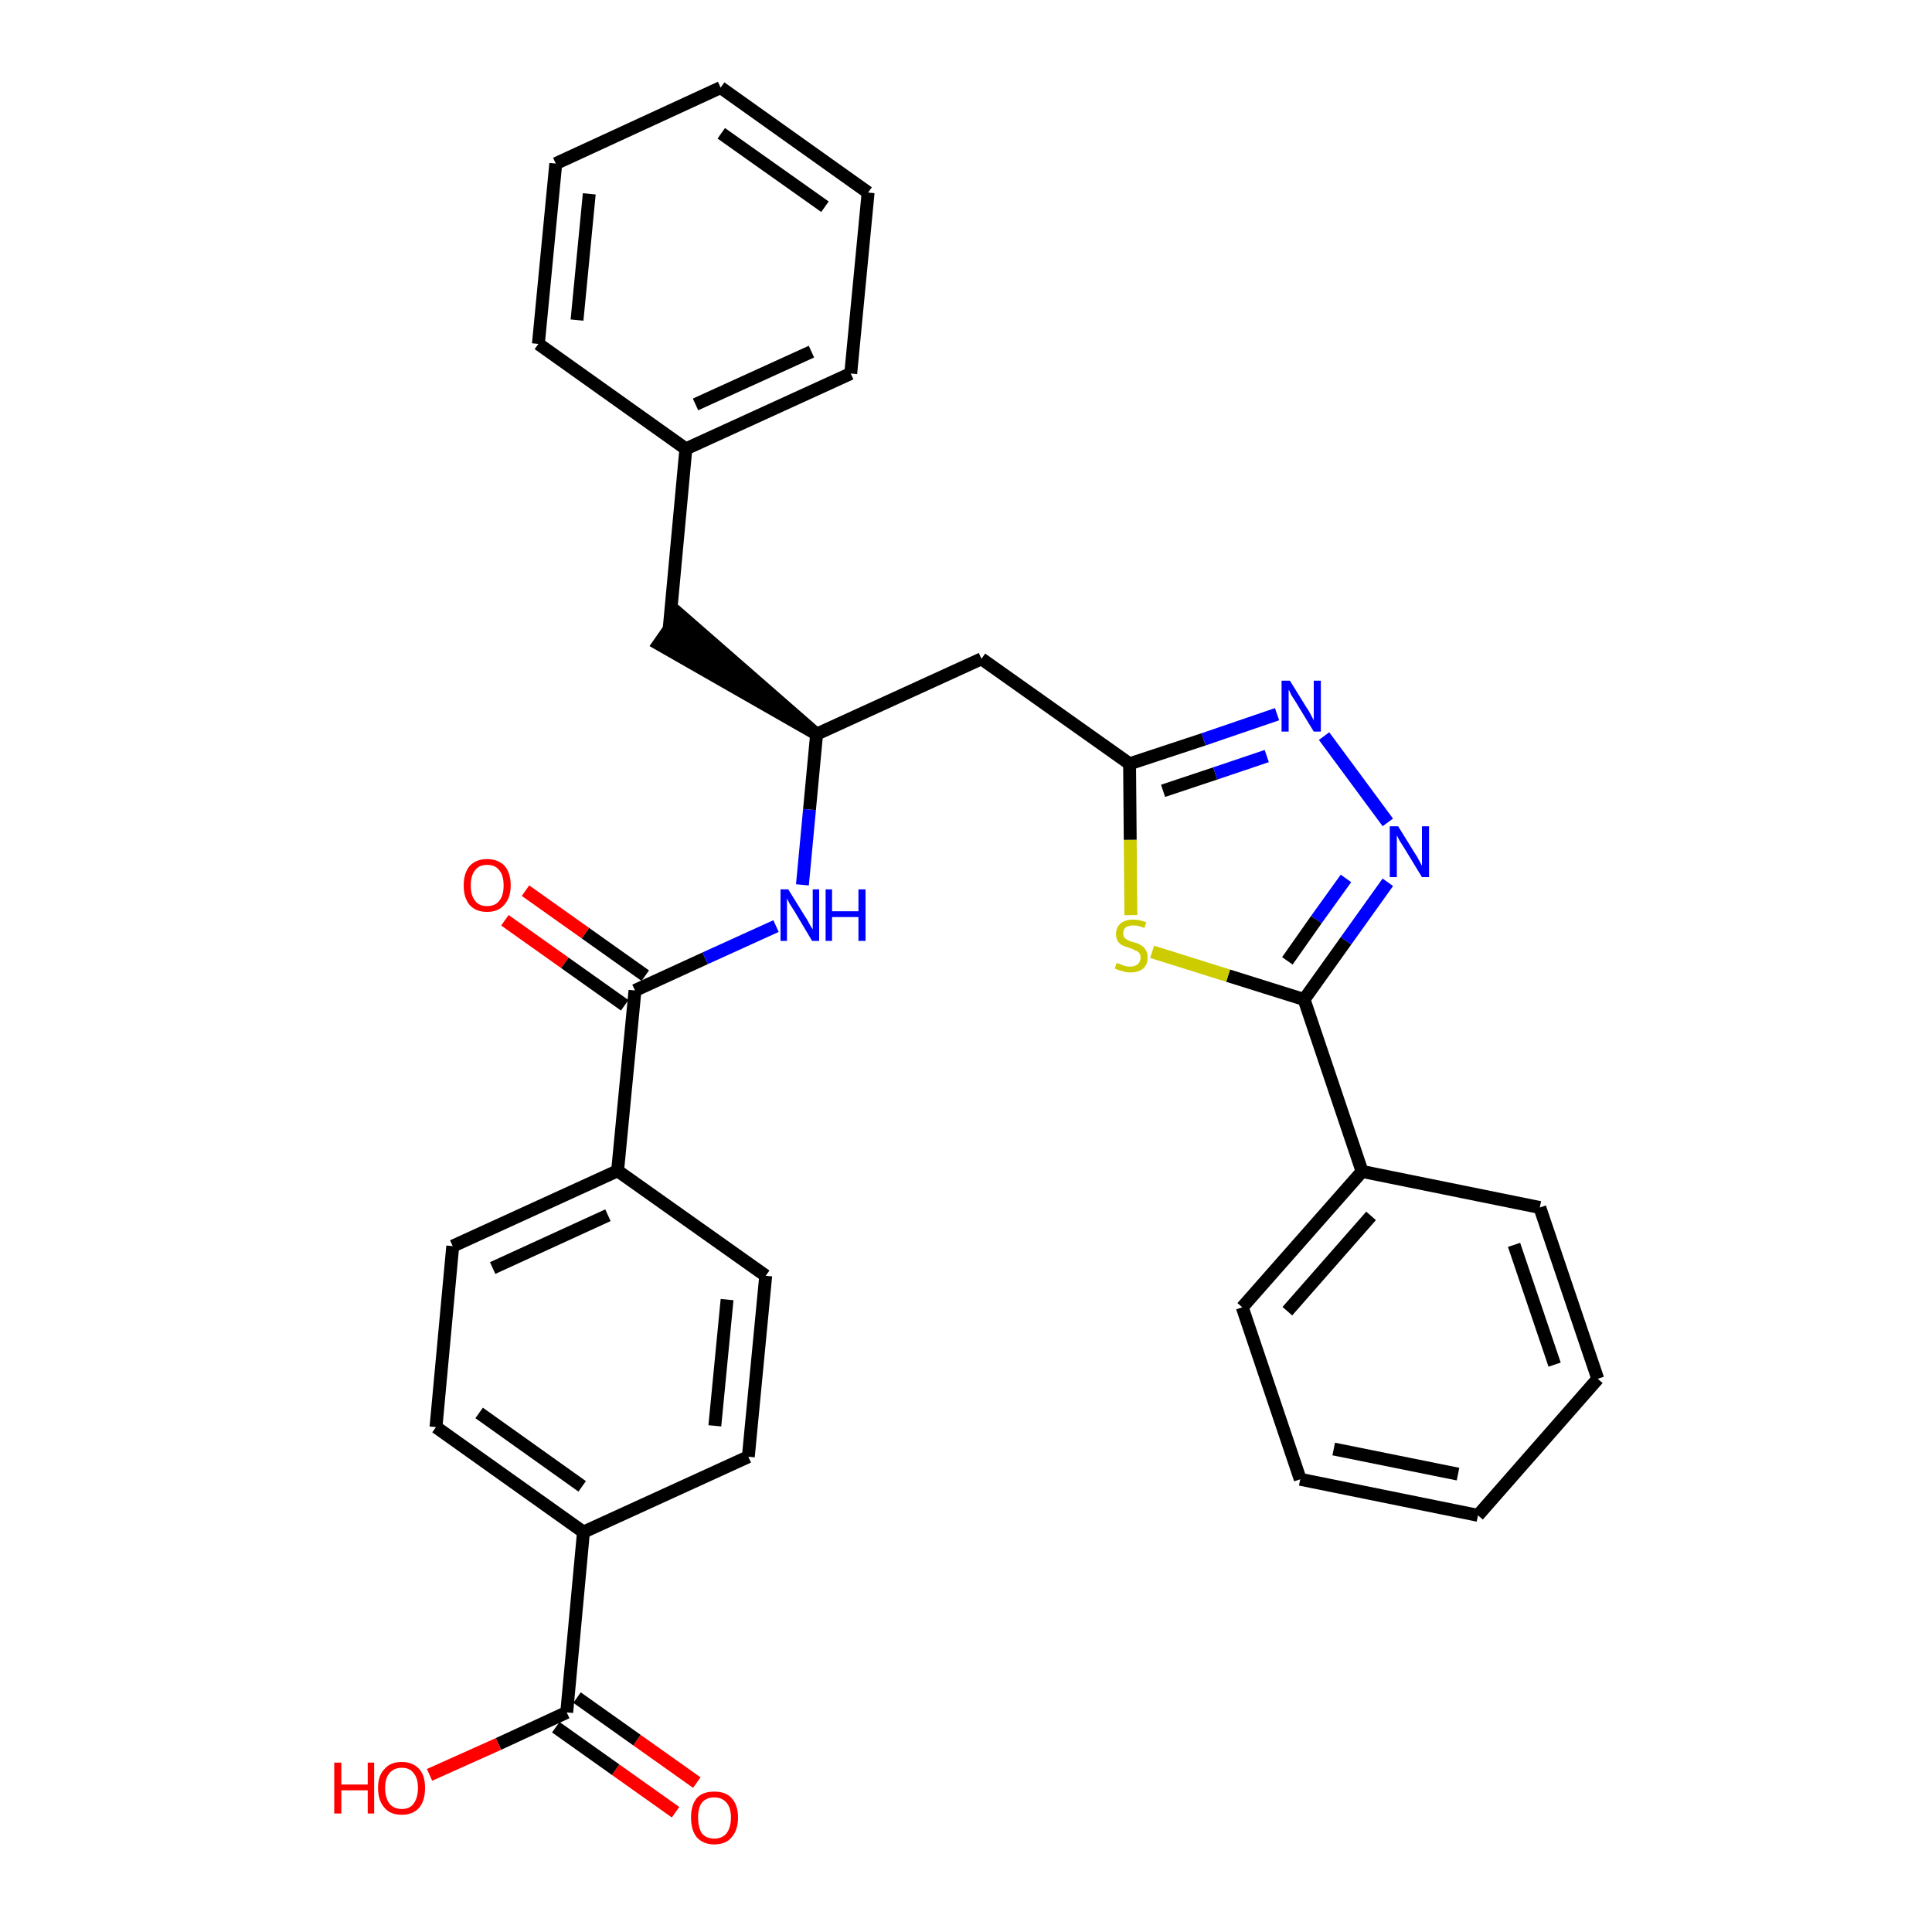 <?xml version='1.0' encoding='iso-8859-1'?>
<svg version='1.1' baseProfile='full'
              xmlns='http://www.w3.org/2000/svg'
                      xmlns:rdkit='http://www.rdkit.org/xml'
                      xmlns:xlink='http://www.w3.org/1999/xlink'
                  xml:space='preserve'
width='300px' height='300px' viewBox='0 0 300 300'>
<!-- END OF HEADER -->
<path class='bond-0 atom-0 atom-1' d='M 108.2,276.8 L 98.9,270.2' style='fill:none;fill-rule:evenodd;stroke:#FF0000;stroke-width:2.0px;stroke-linecap:butt;stroke-linejoin:miter;stroke-opacity:1' />
<path class='bond-0 atom-0 atom-1' d='M 98.9,270.2 L 89.6,263.6' style='fill:none;fill-rule:evenodd;stroke:#000000;stroke-width:2.0px;stroke-linecap:butt;stroke-linejoin:miter;stroke-opacity:1' />
<path class='bond-0 atom-0 atom-1' d='M 104.9,281.4 L 95.6,274.8' style='fill:none;fill-rule:evenodd;stroke:#FF0000;stroke-width:2.0px;stroke-linecap:butt;stroke-linejoin:miter;stroke-opacity:1' />
<path class='bond-0 atom-0 atom-1' d='M 95.6,274.8 L 86.3,268.2' style='fill:none;fill-rule:evenodd;stroke:#000000;stroke-width:2.0px;stroke-linecap:butt;stroke-linejoin:miter;stroke-opacity:1' />
<path class='bond-1 atom-1 atom-2' d='M 88.0,265.9 L 77.4,270.8' style='fill:none;fill-rule:evenodd;stroke:#000000;stroke-width:2.0px;stroke-linecap:butt;stroke-linejoin:miter;stroke-opacity:1' />
<path class='bond-1 atom-1 atom-2' d='M 77.4,270.8 L 66.7,275.6' style='fill:none;fill-rule:evenodd;stroke:#FF0000;stroke-width:2.0px;stroke-linecap:butt;stroke-linejoin:miter;stroke-opacity:1' />
<path class='bond-2 atom-1 atom-3' d='M 88.0,265.9 L 90.6,237.9' style='fill:none;fill-rule:evenodd;stroke:#000000;stroke-width:2.0px;stroke-linecap:butt;stroke-linejoin:miter;stroke-opacity:1' />
<path class='bond-3 atom-3 atom-4' d='M 90.6,237.9 L 67.7,221.6' style='fill:none;fill-rule:evenodd;stroke:#000000;stroke-width:2.0px;stroke-linecap:butt;stroke-linejoin:miter;stroke-opacity:1' />
<path class='bond-3 atom-3 atom-4' d='M 90.4,230.8 L 74.4,219.4' style='fill:none;fill-rule:evenodd;stroke:#000000;stroke-width:2.0px;stroke-linecap:butt;stroke-linejoin:miter;stroke-opacity:1' />
<path class='bond-31 atom-31 atom-3' d='M 116.2,226.2 L 90.6,237.9' style='fill:none;fill-rule:evenodd;stroke:#000000;stroke-width:2.0px;stroke-linecap:butt;stroke-linejoin:miter;stroke-opacity:1' />
<path class='bond-4 atom-4 atom-5' d='M 67.7,221.6 L 70.3,193.5' style='fill:none;fill-rule:evenodd;stroke:#000000;stroke-width:2.0px;stroke-linecap:butt;stroke-linejoin:miter;stroke-opacity:1' />
<path class='bond-5 atom-5 atom-6' d='M 70.3,193.5 L 95.9,181.8' style='fill:none;fill-rule:evenodd;stroke:#000000;stroke-width:2.0px;stroke-linecap:butt;stroke-linejoin:miter;stroke-opacity:1' />
<path class='bond-5 atom-5 atom-6' d='M 76.5,196.9 L 94.4,188.7' style='fill:none;fill-rule:evenodd;stroke:#000000;stroke-width:2.0px;stroke-linecap:butt;stroke-linejoin:miter;stroke-opacity:1' />
<path class='bond-6 atom-6 atom-7' d='M 95.9,181.8 L 98.6,153.8' style='fill:none;fill-rule:evenodd;stroke:#000000;stroke-width:2.0px;stroke-linecap:butt;stroke-linejoin:miter;stroke-opacity:1' />
<path class='bond-29 atom-6 atom-30' d='M 95.9,181.8 L 118.9,198.1' style='fill:none;fill-rule:evenodd;stroke:#000000;stroke-width:2.0px;stroke-linecap:butt;stroke-linejoin:miter;stroke-opacity:1' />
<path class='bond-7 atom-7 atom-8' d='M 100.2,151.5 L 90.9,144.9' style='fill:none;fill-rule:evenodd;stroke:#000000;stroke-width:2.0px;stroke-linecap:butt;stroke-linejoin:miter;stroke-opacity:1' />
<path class='bond-7 atom-7 atom-8' d='M 90.9,144.9 L 81.6,138.3' style='fill:none;fill-rule:evenodd;stroke:#FF0000;stroke-width:2.0px;stroke-linecap:butt;stroke-linejoin:miter;stroke-opacity:1' />
<path class='bond-7 atom-7 atom-8' d='M 97.0,156.1 L 87.7,149.5' style='fill:none;fill-rule:evenodd;stroke:#000000;stroke-width:2.0px;stroke-linecap:butt;stroke-linejoin:miter;stroke-opacity:1' />
<path class='bond-7 atom-7 atom-8' d='M 87.7,149.5 L 78.4,142.9' style='fill:none;fill-rule:evenodd;stroke:#FF0000;stroke-width:2.0px;stroke-linecap:butt;stroke-linejoin:miter;stroke-opacity:1' />
<path class='bond-8 atom-7 atom-9' d='M 98.6,153.8 L 109.5,148.8' style='fill:none;fill-rule:evenodd;stroke:#000000;stroke-width:2.0px;stroke-linecap:butt;stroke-linejoin:miter;stroke-opacity:1' />
<path class='bond-8 atom-7 atom-9' d='M 109.5,148.8 L 120.5,143.8' style='fill:none;fill-rule:evenodd;stroke:#0000FF;stroke-width:2.0px;stroke-linecap:butt;stroke-linejoin:miter;stroke-opacity:1' />
<path class='bond-9 atom-9 atom-10' d='M 124.6,137.4 L 125.7,125.7' style='fill:none;fill-rule:evenodd;stroke:#0000FF;stroke-width:2.0px;stroke-linecap:butt;stroke-linejoin:miter;stroke-opacity:1' />
<path class='bond-9 atom-9 atom-10' d='M 125.7,125.7 L 126.8,114.0' style='fill:none;fill-rule:evenodd;stroke:#000000;stroke-width:2.0px;stroke-linecap:butt;stroke-linejoin:miter;stroke-opacity:1' />
<path class='bond-10 atom-10 atom-11' d='M 126.8,114.0 L 105.5,95.4 L 102.3,100.0 Z' style='fill:#000000;fill-rule:evenodd;fill-opacity:1;stroke:#000000;stroke-width:2.0px;stroke-linecap:butt;stroke-linejoin:miter;stroke-opacity:1;' />
<path class='bond-17 atom-10 atom-18' d='M 126.8,114.0 L 152.4,102.3' style='fill:none;fill-rule:evenodd;stroke:#000000;stroke-width:2.0px;stroke-linecap:butt;stroke-linejoin:miter;stroke-opacity:1' />
<path class='bond-11 atom-11 atom-12' d='M 103.9,97.7 L 106.5,69.7' style='fill:none;fill-rule:evenodd;stroke:#000000;stroke-width:2.0px;stroke-linecap:butt;stroke-linejoin:miter;stroke-opacity:1' />
<path class='bond-12 atom-12 atom-13' d='M 106.5,69.7 L 132.1,58.0' style='fill:none;fill-rule:evenodd;stroke:#000000;stroke-width:2.0px;stroke-linecap:butt;stroke-linejoin:miter;stroke-opacity:1' />
<path class='bond-12 atom-12 atom-13' d='M 108.0,62.8 L 126.0,54.6' style='fill:none;fill-rule:evenodd;stroke:#000000;stroke-width:2.0px;stroke-linecap:butt;stroke-linejoin:miter;stroke-opacity:1' />
<path class='bond-32 atom-17 atom-12' d='M 83.6,53.4 L 106.5,69.7' style='fill:none;fill-rule:evenodd;stroke:#000000;stroke-width:2.0px;stroke-linecap:butt;stroke-linejoin:miter;stroke-opacity:1' />
<path class='bond-13 atom-13 atom-14' d='M 132.1,58.0 L 134.8,29.9' style='fill:none;fill-rule:evenodd;stroke:#000000;stroke-width:2.0px;stroke-linecap:butt;stroke-linejoin:miter;stroke-opacity:1' />
<path class='bond-14 atom-14 atom-15' d='M 134.8,29.9 L 111.9,13.6' style='fill:none;fill-rule:evenodd;stroke:#000000;stroke-width:2.0px;stroke-linecap:butt;stroke-linejoin:miter;stroke-opacity:1' />
<path class='bond-14 atom-14 atom-15' d='M 128.1,32.1 L 112.0,20.7' style='fill:none;fill-rule:evenodd;stroke:#000000;stroke-width:2.0px;stroke-linecap:butt;stroke-linejoin:miter;stroke-opacity:1' />
<path class='bond-15 atom-15 atom-16' d='M 111.9,13.6 L 86.3,25.4' style='fill:none;fill-rule:evenodd;stroke:#000000;stroke-width:2.0px;stroke-linecap:butt;stroke-linejoin:miter;stroke-opacity:1' />
<path class='bond-16 atom-16 atom-17' d='M 86.3,25.4 L 83.6,53.4' style='fill:none;fill-rule:evenodd;stroke:#000000;stroke-width:2.0px;stroke-linecap:butt;stroke-linejoin:miter;stroke-opacity:1' />
<path class='bond-16 atom-16 atom-17' d='M 91.5,30.1 L 89.6,49.7' style='fill:none;fill-rule:evenodd;stroke:#000000;stroke-width:2.0px;stroke-linecap:butt;stroke-linejoin:miter;stroke-opacity:1' />
<path class='bond-18 atom-18 atom-19' d='M 152.4,102.3 L 175.4,118.6' style='fill:none;fill-rule:evenodd;stroke:#000000;stroke-width:2.0px;stroke-linecap:butt;stroke-linejoin:miter;stroke-opacity:1' />
<path class='bond-19 atom-19 atom-20' d='M 175.4,118.6 L 186.9,114.8' style='fill:none;fill-rule:evenodd;stroke:#000000;stroke-width:2.0px;stroke-linecap:butt;stroke-linejoin:miter;stroke-opacity:1' />
<path class='bond-19 atom-19 atom-20' d='M 186.9,114.8 L 198.3,110.9' style='fill:none;fill-rule:evenodd;stroke:#0000FF;stroke-width:2.0px;stroke-linecap:butt;stroke-linejoin:miter;stroke-opacity:1' />
<path class='bond-19 atom-19 atom-20' d='M 180.6,122.8 L 188.7,120.1' style='fill:none;fill-rule:evenodd;stroke:#000000;stroke-width:2.0px;stroke-linecap:butt;stroke-linejoin:miter;stroke-opacity:1' />
<path class='bond-19 atom-19 atom-20' d='M 188.7,120.1 L 196.7,117.4' style='fill:none;fill-rule:evenodd;stroke:#0000FF;stroke-width:2.0px;stroke-linecap:butt;stroke-linejoin:miter;stroke-opacity:1' />
<path class='bond-33 atom-29 atom-19' d='M 175.6,142.1 L 175.5,130.4' style='fill:none;fill-rule:evenodd;stroke:#CCCC00;stroke-width:2.0px;stroke-linecap:butt;stroke-linejoin:miter;stroke-opacity:1' />
<path class='bond-33 atom-29 atom-19' d='M 175.5,130.4 L 175.4,118.6' style='fill:none;fill-rule:evenodd;stroke:#000000;stroke-width:2.0px;stroke-linecap:butt;stroke-linejoin:miter;stroke-opacity:1' />
<path class='bond-20 atom-20 atom-21' d='M 205.6,114.3 L 215.5,127.7' style='fill:none;fill-rule:evenodd;stroke:#0000FF;stroke-width:2.0px;stroke-linecap:butt;stroke-linejoin:miter;stroke-opacity:1' />
<path class='bond-21 atom-21 atom-22' d='M 215.5,137.0 L 209.0,146.1' style='fill:none;fill-rule:evenodd;stroke:#0000FF;stroke-width:2.0px;stroke-linecap:butt;stroke-linejoin:miter;stroke-opacity:1' />
<path class='bond-21 atom-21 atom-22' d='M 209.0,146.1 L 202.5,155.2' style='fill:none;fill-rule:evenodd;stroke:#000000;stroke-width:2.0px;stroke-linecap:butt;stroke-linejoin:miter;stroke-opacity:1' />
<path class='bond-21 atom-21 atom-22' d='M 209.0,136.4 L 204.4,142.8' style='fill:none;fill-rule:evenodd;stroke:#0000FF;stroke-width:2.0px;stroke-linecap:butt;stroke-linejoin:miter;stroke-opacity:1' />
<path class='bond-21 atom-21 atom-22' d='M 204.4,142.8 L 199.9,149.2' style='fill:none;fill-rule:evenodd;stroke:#000000;stroke-width:2.0px;stroke-linecap:butt;stroke-linejoin:miter;stroke-opacity:1' />
<path class='bond-22 atom-22 atom-23' d='M 202.5,155.2 L 211.5,181.9' style='fill:none;fill-rule:evenodd;stroke:#000000;stroke-width:2.0px;stroke-linecap:butt;stroke-linejoin:miter;stroke-opacity:1' />
<path class='bond-28 atom-22 atom-29' d='M 202.5,155.2 L 190.7,151.5' style='fill:none;fill-rule:evenodd;stroke:#000000;stroke-width:2.0px;stroke-linecap:butt;stroke-linejoin:miter;stroke-opacity:1' />
<path class='bond-28 atom-22 atom-29' d='M 190.7,151.5 L 178.9,147.8' style='fill:none;fill-rule:evenodd;stroke:#CCCC00;stroke-width:2.0px;stroke-linecap:butt;stroke-linejoin:miter;stroke-opacity:1' />
<path class='bond-23 atom-23 atom-24' d='M 211.5,181.9 L 192.9,203.0' style='fill:none;fill-rule:evenodd;stroke:#000000;stroke-width:2.0px;stroke-linecap:butt;stroke-linejoin:miter;stroke-opacity:1' />
<path class='bond-23 atom-23 atom-24' d='M 212.9,188.8 L 199.9,203.6' style='fill:none;fill-rule:evenodd;stroke:#000000;stroke-width:2.0px;stroke-linecap:butt;stroke-linejoin:miter;stroke-opacity:1' />
<path class='bond-34 atom-28 atom-23' d='M 239.1,187.5 L 211.5,181.9' style='fill:none;fill-rule:evenodd;stroke:#000000;stroke-width:2.0px;stroke-linecap:butt;stroke-linejoin:miter;stroke-opacity:1' />
<path class='bond-24 atom-24 atom-25' d='M 192.9,203.0 L 201.9,229.7' style='fill:none;fill-rule:evenodd;stroke:#000000;stroke-width:2.0px;stroke-linecap:butt;stroke-linejoin:miter;stroke-opacity:1' />
<path class='bond-25 atom-25 atom-26' d='M 201.9,229.7 L 229.5,235.3' style='fill:none;fill-rule:evenodd;stroke:#000000;stroke-width:2.0px;stroke-linecap:butt;stroke-linejoin:miter;stroke-opacity:1' />
<path class='bond-25 atom-25 atom-26' d='M 207.1,225.0 L 226.4,228.9' style='fill:none;fill-rule:evenodd;stroke:#000000;stroke-width:2.0px;stroke-linecap:butt;stroke-linejoin:miter;stroke-opacity:1' />
<path class='bond-26 atom-26 atom-27' d='M 229.5,235.3 L 248.1,214.1' style='fill:none;fill-rule:evenodd;stroke:#000000;stroke-width:2.0px;stroke-linecap:butt;stroke-linejoin:miter;stroke-opacity:1' />
<path class='bond-27 atom-27 atom-28' d='M 248.1,214.1 L 239.1,187.5' style='fill:none;fill-rule:evenodd;stroke:#000000;stroke-width:2.0px;stroke-linecap:butt;stroke-linejoin:miter;stroke-opacity:1' />
<path class='bond-27 atom-27 atom-28' d='M 241.4,211.9 L 235.1,193.3' style='fill:none;fill-rule:evenodd;stroke:#000000;stroke-width:2.0px;stroke-linecap:butt;stroke-linejoin:miter;stroke-opacity:1' />
<path class='bond-30 atom-30 atom-31' d='M 118.9,198.1 L 116.2,226.2' style='fill:none;fill-rule:evenodd;stroke:#000000;stroke-width:2.0px;stroke-linecap:butt;stroke-linejoin:miter;stroke-opacity:1' />
<path class='bond-30 atom-30 atom-31' d='M 112.9,201.8 L 111.0,221.4' style='fill:none;fill-rule:evenodd;stroke:#000000;stroke-width:2.0px;stroke-linecap:butt;stroke-linejoin:miter;stroke-opacity:1' />
<path  class='atom-0' d='M 107.3 282.2
Q 107.3 280.3, 108.2 279.2
Q 109.1 278.2, 110.9 278.2
Q 112.7 278.2, 113.6 279.2
Q 114.6 280.3, 114.6 282.2
Q 114.6 284.2, 113.6 285.3
Q 112.7 286.4, 110.9 286.4
Q 109.2 286.4, 108.2 285.3
Q 107.3 284.2, 107.3 282.2
M 110.9 285.5
Q 112.1 285.5, 112.8 284.7
Q 113.5 283.8, 113.5 282.2
Q 113.5 280.7, 112.8 279.9
Q 112.1 279.1, 110.9 279.1
Q 109.7 279.1, 109.0 279.9
Q 108.4 280.7, 108.4 282.2
Q 108.4 283.8, 109.0 284.7
Q 109.7 285.5, 110.9 285.5
' fill='#FF0000'/>
<path  class='atom-2' d='M 51.9 273.7
L 53.0 273.7
L 53.0 277.1
L 57.1 277.1
L 57.1 273.7
L 58.1 273.7
L 58.1 281.6
L 57.1 281.6
L 57.1 278.0
L 53.0 278.0
L 53.0 281.6
L 51.9 281.6
L 51.9 273.7
' fill='#FF0000'/>
<path  class='atom-2' d='M 58.7 277.6
Q 58.7 275.7, 59.7 274.7
Q 60.6 273.6, 62.4 273.6
Q 64.1 273.6, 65.1 274.7
Q 66.0 275.7, 66.0 277.6
Q 66.0 279.6, 65.1 280.7
Q 64.1 281.8, 62.4 281.8
Q 60.6 281.8, 59.7 280.7
Q 58.7 279.6, 58.7 277.6
M 62.4 280.9
Q 63.6 280.9, 64.2 280.1
Q 64.9 279.2, 64.9 277.6
Q 64.9 276.1, 64.2 275.3
Q 63.6 274.5, 62.4 274.5
Q 61.2 274.5, 60.5 275.3
Q 59.8 276.1, 59.8 277.6
Q 59.8 279.2, 60.5 280.1
Q 61.2 280.9, 62.4 280.9
' fill='#FF0000'/>
<path  class='atom-8' d='M 72.0 137.5
Q 72.0 135.6, 72.9 134.5
Q 73.9 133.4, 75.6 133.4
Q 77.4 133.4, 78.4 134.5
Q 79.3 135.6, 79.3 137.5
Q 79.3 139.4, 78.3 140.5
Q 77.4 141.6, 75.6 141.6
Q 73.9 141.6, 72.9 140.5
Q 72.0 139.4, 72.0 137.5
M 75.6 140.7
Q 76.9 140.7, 77.5 139.9
Q 78.2 139.1, 78.2 137.5
Q 78.2 135.9, 77.5 135.1
Q 76.9 134.3, 75.6 134.3
Q 74.4 134.3, 73.8 135.1
Q 73.1 135.9, 73.1 137.5
Q 73.1 139.1, 73.8 139.9
Q 74.4 140.7, 75.6 140.7
' fill='#FF0000'/>
<path  class='atom-9' d='M 122.4 138.1
L 125.0 142.3
Q 125.3 142.7, 125.7 143.5
Q 126.1 144.2, 126.2 144.3
L 126.2 138.1
L 127.2 138.1
L 127.2 146.1
L 126.1 146.1
L 123.3 141.4
Q 123.0 140.9, 122.6 140.3
Q 122.3 139.7, 122.2 139.5
L 122.2 146.1
L 121.2 146.1
L 121.2 138.1
L 122.4 138.1
' fill='#0000FF'/>
<path  class='atom-9' d='M 128.2 138.1
L 129.2 138.1
L 129.2 141.5
L 133.3 141.5
L 133.3 138.1
L 134.4 138.1
L 134.4 146.1
L 133.3 146.1
L 133.3 142.4
L 129.2 142.4
L 129.2 146.1
L 128.2 146.1
L 128.2 138.1
' fill='#0000FF'/>
<path  class='atom-20' d='M 200.3 105.7
L 202.9 109.9
Q 203.2 110.3, 203.6 111.1
Q 204.0 111.8, 204.0 111.9
L 204.0 105.7
L 205.1 105.7
L 205.1 113.6
L 204.0 113.6
L 201.2 109.0
Q 200.9 108.5, 200.5 107.9
Q 200.2 107.2, 200.1 107.1
L 200.1 113.6
L 199.0 113.6
L 199.0 105.7
L 200.3 105.7
' fill='#0000FF'/>
<path  class='atom-21' d='M 217.1 128.3
L 219.7 132.5
Q 220.0 132.9, 220.4 133.7
Q 220.8 134.4, 220.8 134.5
L 220.8 128.3
L 221.9 128.3
L 221.9 136.2
L 220.8 136.2
L 218.0 131.6
Q 217.7 131.1, 217.3 130.5
Q 217.0 129.9, 216.9 129.7
L 216.9 136.2
L 215.8 136.2
L 215.8 128.3
L 217.1 128.3
' fill='#0000FF'/>
<path  class='atom-29' d='M 173.4 149.5
Q 173.5 149.6, 173.9 149.7
Q 174.3 149.9, 174.7 150.0
Q 175.1 150.1, 175.5 150.1
Q 176.2 150.1, 176.7 149.7
Q 177.1 149.3, 177.1 148.7
Q 177.1 148.2, 176.9 148.0
Q 176.7 147.7, 176.3 147.6
Q 176.0 147.4, 175.4 147.2
Q 174.7 147.0, 174.3 146.8
Q 173.9 146.6, 173.6 146.2
Q 173.3 145.8, 173.3 145.0
Q 173.3 144.0, 174.0 143.4
Q 174.7 142.8, 176.0 142.8
Q 176.9 142.8, 178.0 143.2
L 177.7 144.1
Q 176.8 143.7, 176.0 143.7
Q 175.3 143.7, 174.8 144.0
Q 174.4 144.4, 174.4 144.9
Q 174.4 145.3, 174.6 145.6
Q 174.9 145.9, 175.2 146.0
Q 175.5 146.2, 176.0 146.3
Q 176.8 146.5, 177.2 146.8
Q 177.6 147.0, 177.9 147.5
Q 178.2 147.9, 178.2 148.7
Q 178.2 149.8, 177.5 150.4
Q 176.8 151.0, 175.5 151.0
Q 174.8 151.0, 174.3 150.8
Q 173.8 150.7, 173.1 150.4
L 173.4 149.5
' fill='#CCCC00'/>
</svg>
